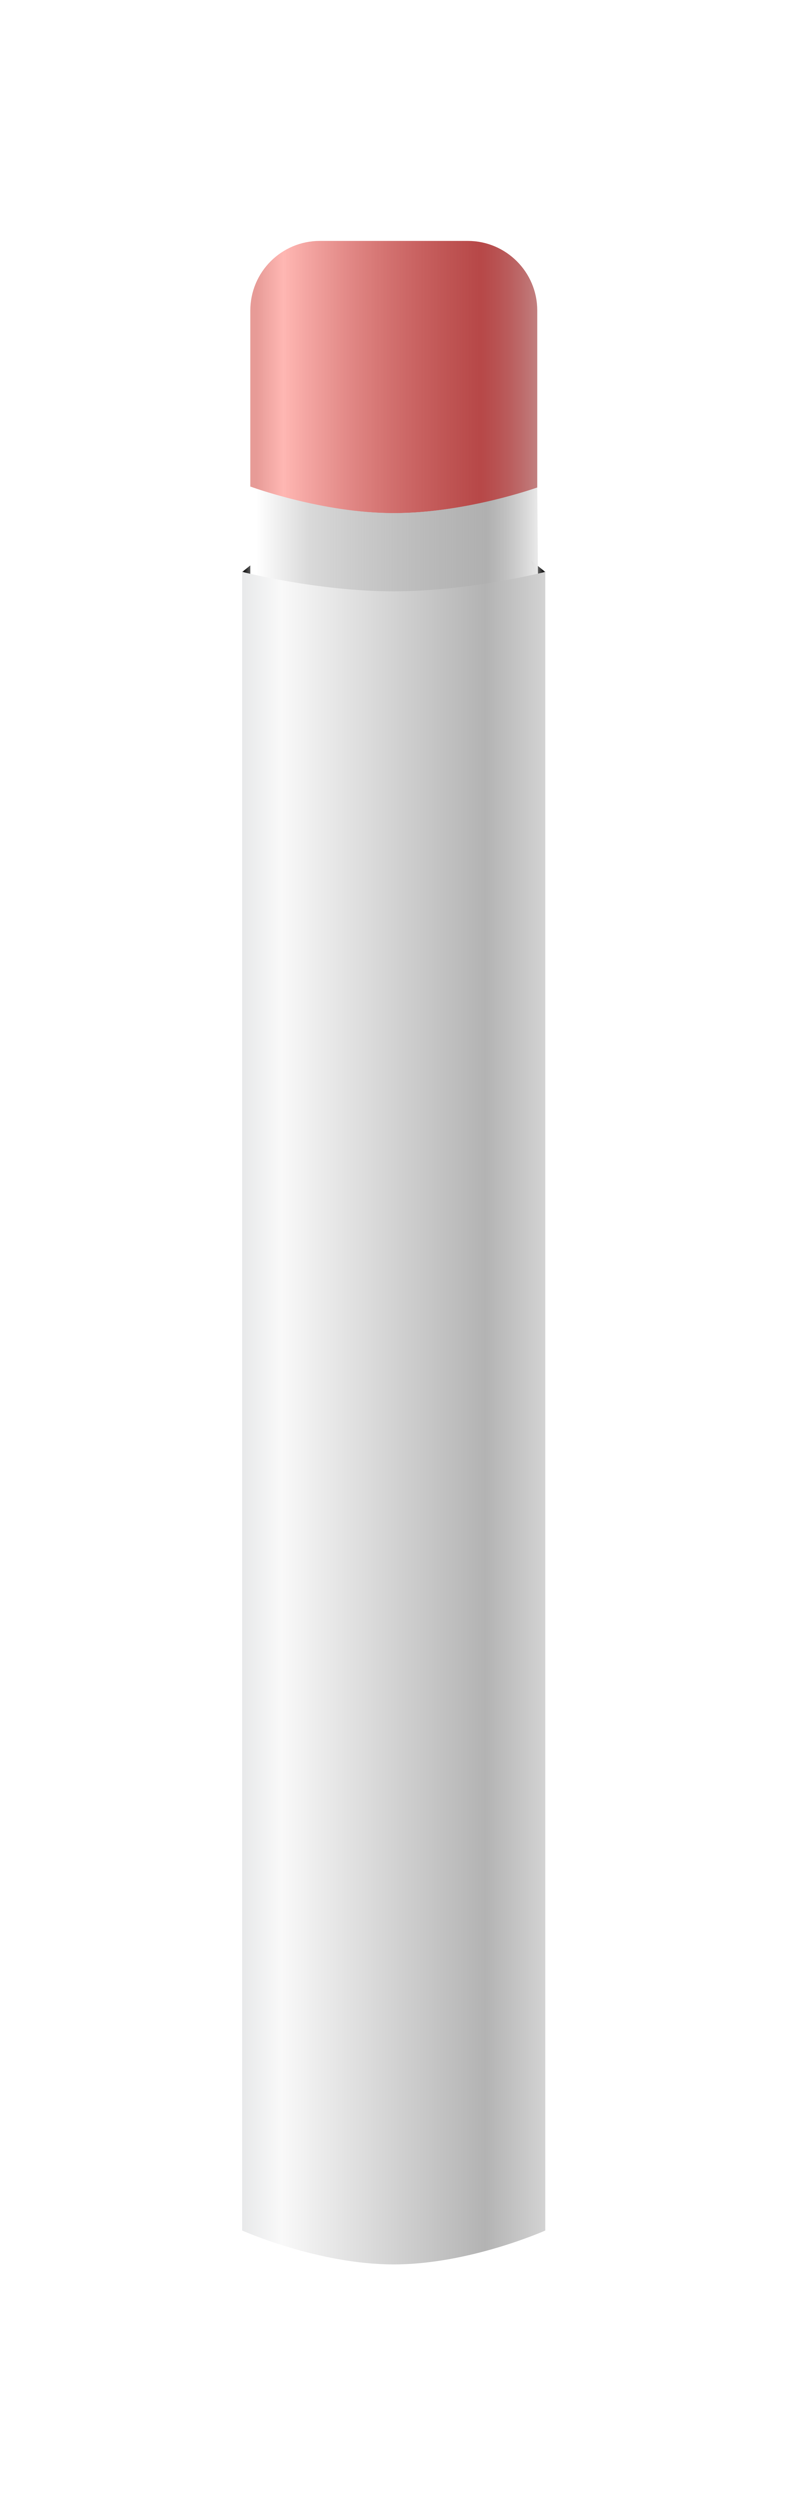 <svg width="52" height="165" viewBox="0 0 52 165" fill="none" xmlns="http://www.w3.org/2000/svg">
<g filter="url(#filter0_d_967_21254)">
<path d="M16.539 18.623C16.539 16.087 18.595 14.031 21.131 14.031H30.906C33.442 14.031 35.499 16.087 35.499 18.623V30.317C35.499 30.317 30.759 32 26.019 32C21.279 32 16.539 30.317 16.539 30.317V18.623Z" fill="url(#paint0_linear_967_21254)"/>
<path d="M16 35.88L16.894 35.164C16.894 35.164 16.92 35.939 16.93 36.118" fill="url(#paint1_linear_967_21254)"/>
<path d="M36.036 35.882L35.109 35.141L35.501 36.84" fill="url(#paint2_linear_967_21254)"/>
<path d="M16.539 30.242C16.539 30.242 21.279 31.995 26.019 31.995C30.759 31.995 35.499 30.305 35.499 30.305L35.549 36.709C35.549 36.709 30.759 38.19 26.019 38.19C21.279 38.19 16.539 36.613 16.539 36.613V30.242Z" fill="url(#paint3_linear_967_21254)"/>
<path d="M16 35.875C16 35.875 21.007 37.159 26.015 37.159C31.022 37.159 36.029 35.875 36.029 35.875V145.35C36.029 145.35 31.022 147.588 26.015 147.588C21.007 147.588 16 145.35 16 145.35V35.875Z" fill="url(#paint4_linear_967_21254)"/>
</g>
<defs>
<filter id="filter0_d_967_21254" x="0.669" y="0.57" width="50.701" height="164.217" filterUnits="userSpaceOnUse" color-interpolation-filters="sRGB">
<feFlood flood-opacity="0" result="BackgroundImageFix"/>
<feColorMatrix in="SourceAlpha" type="matrix" values="0 0 0 0 0 0 0 0 0 0 0 0 0 0 0 0 0 0 127 0" result="hardAlpha"/>
<feMorphology radius="3.739" operator="dilate" in="SourceAlpha" result="effect1_dropShadow_967_21254"/>
<feOffset dy="1.87"/>
<feGaussianBlur stdDeviation="5.796"/>
<feComposite in2="hardAlpha" operator="out"/>
<feColorMatrix type="matrix" values="0 0 0 0 0 0 0 0 0 0 0 0 0 0 0 0 0 0 0.21 0"/>
<feBlend mode="normal" in2="BackgroundImageFix" result="effect1_dropShadow_967_21254"/>
<feBlend mode="normal" in="SourceGraphic" in2="effect1_dropShadow_967_21254" result="shape"/>
</filter>
<linearGradient id="paint0_linear_967_21254" x1="16.539" y1="22.174" x2="35.498" y2="22.174" gradientUnits="userSpaceOnUse">
<stop offset="0.021" stop-color="#E79B97"/>
<stop offset="0.115" stop-color="#FFB7B3"/>
<stop offset="0.802" stop-color="#9F0C0C" stop-opacity="0.754"/>
<stop offset="1" stop-color="#C28080"/>
</linearGradient>
<linearGradient id="paint1_linear_967_21254" x1="16.925" y1="35.522" x2="16" y2="35.522" gradientUnits="userSpaceOnUse">
<stop stop-color="#515252"/>
<stop offset="0.131" stop-color="#888888"/>
<stop offset="0.86" stop-color="#141414"/>
<stop offset="1" stop-color="#5A5A5A"/>
</linearGradient>
<linearGradient id="paint2_linear_967_21254" x1="35.078" y1="35.511" x2="36.036" y2="35.511" gradientUnits="userSpaceOnUse">
<stop stop-color="#515252"/>
<stop offset="0.356" stop-color="#7F7F7F"/>
<stop offset="0.86" stop-color="#141414"/>
<stop offset="1" stop-color="#5A5A5A"/>
</linearGradient>
<linearGradient id="paint3_linear_967_21254" x1="16.539" y1="33.054" x2="35.498" y2="33.054" gradientUnits="userSpaceOnUse">
<stop offset="0.021" stop-color="white"/>
<stop offset="0.208" stop-color="#D9D9D9"/>
<stop offset="0.823" stop-color="#969696" stop-opacity="0.754"/>
<stop offset="1" stop-color="#E9E9E9"/>
</linearGradient>
<linearGradient id="paint4_linear_967_21254" x1="16" y1="59.057" x2="36.029" y2="59.057" gradientUnits="userSpaceOnUse">
<stop stop-color="#E8E9EA"/>
<stop offset="0.131" stop-color="#F9F9F9"/>
<stop offset="0.802" stop-color="#B3B3B3"/>
<stop offset="1" stop-color="#D3D3D3"/>
</linearGradient>
</defs>
</svg>
